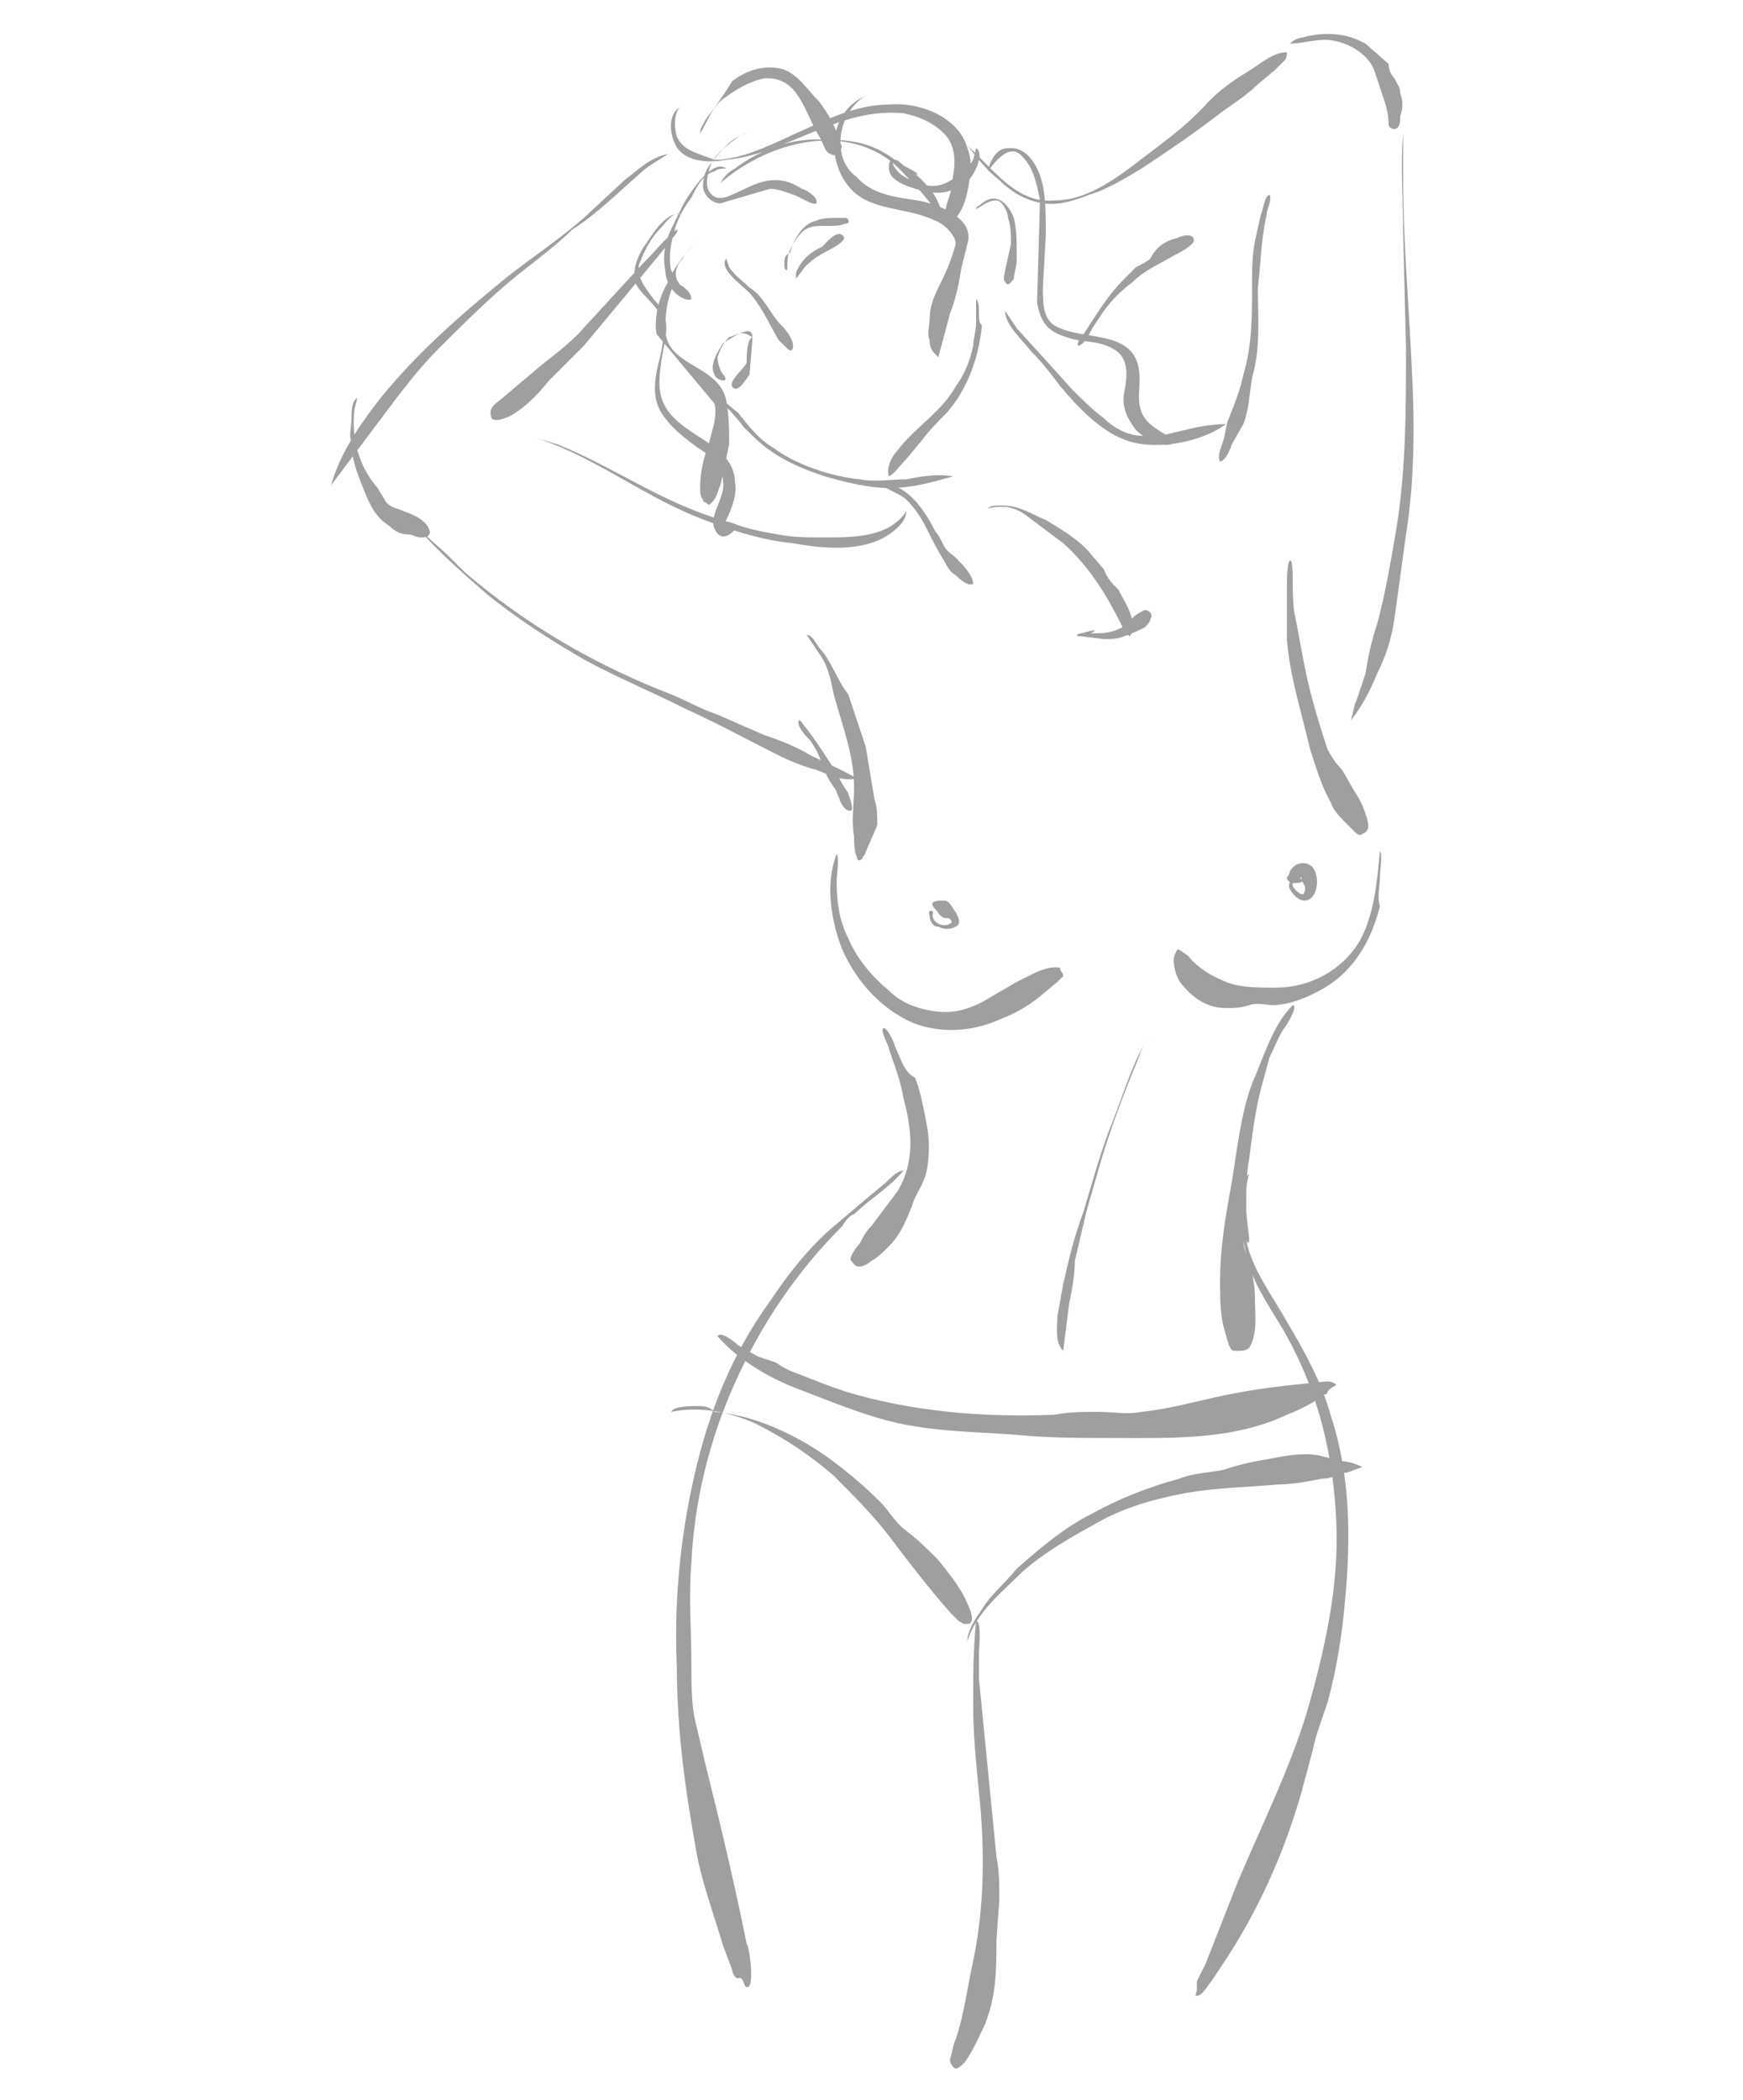 <svg baseProfile="tiny" xmlns="http://www.w3.org/2000/svg" viewBox="0 0 60 72.3"><path d="M28.8 30.3c0-.1.1-.8 0-.9-.4 1-.2 2.3.2 3.3.5 1.1 1.3 2 2.4 2.5 1 .4 2.1.3 3-.1.5-.2.9-.4 1.4-.8l.6-.5.2-.2s0-.1-.1-.2c0-.1 0-.1-.2-.1s-.5.1-.7.2l-.6.3-1.2.7c-.6.3-1.1.4-1.7.3-.6-.1-1.1-.3-1.5-.7-.6-.5-1.1-1.1-1.4-1.8-.3-.6-.4-1.2-.4-2zm18.7-.1c0-.2.1-.8 0-.9-.1 1.1-.2 2.2-.7 3.1-.6 1-1.7 1.6-2.9 1.6-.6 0-1.2 0-1.7-.2s-1-.5-1.3-.9l-.3-.2c-.1-.1-.2.3-.2.3 0 .3.1.7.3.9.4.5.9.8 1.5.8.3 0 .5 0 .8-.1.3-.1.6 0 .8 0 .6 0 1.3-.3 1.8-.6 1-.6 1.6-1.6 1.9-2.8-.1-.3 0-.7 0-1zm-19.3-7.9l-.2-.3-.1-.1s-.2-.1-.1 0l.4.6c.3.4.4.9.5 1.4.3 1.1.7 2.1.7 3.2 0 .6-.1 1.1 0 1.7 0 .2 0 .5.1.7 0 .2.2.1.2 0 .1-.1.1-.2.2-.4l.3-.7c0-.3 0-.6-.1-.9l-.3-1.8-.6-1.8c-.4-.5-.6-1.2-1-1.6zm2.6 13.7c0-.1-.3-.7-.4-.6-.1.1.2.6.2.7.2.6.4 1.1.5 1.7.3 1.1.4 2.2-.2 3.2l-.9 1.2c-.2.2-.3.4-.4.6-.1.1-.4.5-.3.6.1.1.1.2.3.2.1 0 .3-.1.4-.2.2-.1.4-.3.6-.5.4-.4.6-.9.8-1.4.1-.4.4-.7.5-1.2.1-.5.1-1.1 0-1.6s-.2-1.1-.4-1.6c-.4-.2-.5-.7-.7-1.1zm8.4.4c.1-.3.2-.5.4-.8-.6.9-.9 2-1.3 3s-.7 2.1-1 3.1c-.3.8-.5 1.6-.7 2.5l-.2 1.1c0 .4-.1.9.2 1.2l.2-1.6c.1-.5.2-1 .2-1.5l.4-1.7.4-1.4c.4-1.4.9-2.7 1.4-3.9zm5.6-35.1c-.1 0-.3.1-.4.2.5 0 1-.2 1.5-.1.6.1 1.2.5 1.4 1l.3.9c.1.3.2.6.2 1 0 .1.2.2.3.1.1-.1.1-.2.1-.4.1-.3.1-.5 0-.8 0-.2-.1-.3-.2-.5-.1-.1-.2-.3-.2-.5l-.8-.7c-.7-.4-1.5-.4-2.2-.2zm3.5 4.8v-1.5c-.1 1.1 0 2.2 0 3.4l.1 4c0 2 0 4-.3 6-.2 1.2-.4 2.4-.7 3.5-.2.6-.3 1.1-.4 1.7l-.3.9c-.1.2-.1.4-.2.7.4-.5.7-1.1.9-1.6.3-.6.5-1.2.6-1.9l.4-2.9c.3-1.9.3-3.8.2-5.7-.1-2.2-.3-4.4-.3-6.6zm-4.7 1.3c0-.2.2-.5.1-.7-.2.1-.2.5-.3.7l-.2.9c-.1.5-.1 1-.1 1.6 0 1 0 2-.3 3-.1.5-.3 1-.5 1.5-.1.2-.1.5-.2.8-.1.3-.2.5-.1.7.2-.1.3-.3.4-.6l.4-.7c.2-.5.2-1 .3-1.6.3-1 .2-2.1.2-3.1.1-.8.1-1.6.3-2.5zm-21.6-1.4c.3-.3.7-.5 1-.7-.6.1-1.1.6-1.5.9l-1.4 1.3c-.8.7-1.7 1.3-2.6 2-1.6 1.3-3.1 2.6-4.4 4.2-.7.9-1.4 1.9-1.7 3l1.8-2.4c.6-.8 1.2-1.6 1.9-2.3.7-.7 1.4-1.4 2.2-2.1.8-.7 1.7-1.3 2.4-2 .8-.5 1.5-1.2 2.3-1.9zm-9.8 8.1l.1-.4c-.2.1-.2.5-.2.7 0 .3-.1.6 0 .8 0 .6.2 1.1.4 1.6s.4 1 .9 1.3c.2.2.4.3.7.3.1 0 .2.1.4.1.1 0 .3 0 .3-.2-.1-.4-.6-.6-.9-.7-.2-.1-.4-.1-.6-.3l-.3-.5c-.7-.8-.9-1.8-.8-2.7zm3.2 5l-1-.9c.7.8 1.5 1.5 2.3 2.2 1.1.9 2.2 1.6 3.4 2.3 1.1.6 2.3 1.1 3.5 1.7 1.1.5 2.2 1.1 3.2 1.6.4.2.9.4 1.3.5.5.2.9.4 1.4.3-.5-.3-1-.5-1.6-.8-.5-.3-1-.5-1.6-.7l-1.6-.7c-.6-.2-1.1-.5-1.6-.7-2.6-1-5-2.4-7.1-4.2l-.6-.6zm12.3 5.9c-.1-.1-.1-.2-.2-.2-.1.2.3.6.4.7.2.3.3.5.4.8.1.3.2.5.4.8.1.1.1.2.2.4 0 .1.2.4.3.4.3.1 0-.5 0-.6l-.2-.3-.2-.4c-.4-.6-.7-1.1-1.1-1.6zm-4.7-16.6c0-.1.4-.4.3-.5-.4.3-.7.7-1.1 1.1l-1.2 1.3-1.1 1.2c-.4.4-.8.7-1.3 1.1l-1.3 1.1c-.1.1-.5.3-.4.6 0 .3.5.1.7 0 .5-.3.9-.7 1.3-1.2l1.2-1.2 1.5-1.8 1.4-1.7zm-3.8 6.9l-1-.3c2.1.6 3.8 2 5.8 2.8 1 .4 2.2.8 3.3.9 1.1.2 2.4.3 3.3-.3.3-.2.6-.5.6-.8-.6.9-1.8.9-2.8.9-.6 0-1.1 0-1.6-.1-.6-.1-1.1-.2-1.6-.4-2.3-.6-4-1.9-6-2.7zm12-9.4c.1 0 .2.1.4.1-.1-.1-.3-.2-.5-.3-.1-.1-.2-.2-.3-.2-.2 0-.2.1-.2.3 0 .5.9.7 1.3.8.5.1.9 0 1.3-.3.2-.1.3-.3.4-.5.1-.2.2-.6 0-.7l-.1.4c-.1.2-.3.3-.4.4-.3.3-.6.5-1 .5s-.8-.2-1.1-.4c-.1-.1-.4-.4-.2-.5 0 .1.2.4.4.4zm-5.9-.1c-.2.1-.4.3-.5.5 1.5-1.3 4-2.1 5.8-.8.4.3.7.7 1.1 1.1l.5.6.5.6c0-.2-.2-.4-.3-.6-.1-.2-.2-.5-.4-.7-.3-.4-.7-.7-1.2-1-.4-.3-.8-.5-1.3-.6-.5-.1-1-.1-1.4-.1-1 0-2 .4-2.8 1zm8.7-.1l-.7-.7c.3.4.7.9 1.1 1.2.4.4.9.7 1.5.8.7.1 1.3-.2 1.9-.4.5-.2 1-.5 1.5-.8.9-.6 1.8-1.2 2.7-1.9.4-.3.9-.6 1.3-1l.6-.5.3-.3c.1-.1.1-.2.1-.3-.5 0-.9.4-1.4.7-.5.3-.9.6-1.3 1-.8.9-1.7 1.5-2.6 2.2-.8.6-1.7 1.2-2.7 1.2-1 .1-1.7-.6-2.3-1.2zm3.3 5.8c-.1.1-.2.2-.2.4.2 0 .4-.4.5-.6l.4-.6c.3-.4.6-.7 1-1 .4-.4.9-.6 1.4-.9.2-.1.6-.3.7-.5 0-.3-.4-.2-.6-.1-.4.1-.7.3-.9.7-.1.1-.3.2-.5.3l-.4.4c-.6.6-1 1.3-1.4 1.9zm-2.6-6.4c-.4 0-.6.4-.7.8.3-.4.8-1 1.2-.5.4.4.5 1 .6 1.5l-.1 3.5c.1.6.3 1 1 1.2.5.2 1.1.1 1.6.4.6.3.5 1 .4 1.5-.1.5.1.9.4 1.3.2.2.4.3.6.4.3.1.5.2.8 0-.4-.3-1-.5-1.2-1-.2-.5 0-1-.1-1.5-.2-1.3-1.8-1-2.7-1.4-.6-.2-.6-.8-.6-1.4l.1-1.8c0-.6 0-1.2-.1-1.7s-.4-1.2-1-1.3h-.2zm-5.5-1.2c.2-.3.4-.5.6-.6-1.2.5-1.4 2.1-.6 3.1.7.9 2 .7 3 1.2.3.1.7.5.7.8-.1.4-.3.9-.5 1.3s-.4.8-.4 1.3c0 .2-.1.5 0 .7 0 .3.1.4.3.6l.4-1.5c.2-.5.3-1 .4-1.6l.2-.8c.1-.3 0-.6-.2-.8-.4-.4-1-.6-1.5-.7-.7-.1-1.6-.2-2.1-.8-.7-.5-.7-1.5-.3-2.2zm-3.9.9c.1-.1.3-.2.4-.2-.5.1-.9.6-1.2 1-.2.2-.3.5-.3.8 0 .3.3.6.6.6l1.7-.5c.3 0 .5.1.8.2.1 0 .7.4.8.3.1-.2-.4-.5-.5-.5-.3-.2-.6-.3-.9-.3-.6 0-1 .3-1.5.5-.2.1-.5.2-.7 0-.2-.2-.2-.5-.1-.8.1-.5.5-.8.9-1.1zm19.2 15.2c0-.1 0-.8-.1-.7-.1.1-.1.7-.1.9v1.8c.1 1.3.5 2.5.8 3.8.2.6.4 1.3.7 1.8.1.3.3.5.5.7l.3.3c.1.1.2.2.3.1.3-.1.2-.4.1-.7-.1-.3-.2-.5-.4-.8l-.4-.7c-.2-.2-.4-.5-.5-.7-.3-.9-.6-1.9-.8-2.9l-.3-1.6c-.1-.4-.1-.9-.1-1.3zm-15.1 21.8c.5-.5 1.2-.9 1.7-1.5-.2 0-.4.2-.6.4l-.6.5-1.3 1.1c-.8.7-1.5 1.6-2.1 2.5-1.3 1.8-2.1 3.8-2.6 6s-.7 4.4-.6 6.6c0 2.2.3 4.3.7 6.5.2 1 .6 2.1.9 3.1l.3.8c0 .1.1.3.2.3.2-.1.2.3.3.3.3.1.1-1.4 0-1.5-.4-2-.9-4.1-1.4-6.1l-.4-1.7c-.1-.6-.1-1.2-.1-1.8 0-1.2-.1-2.3 0-3.5.1-2.1.6-4.2 1.5-6.2s2.1-3.8 3.7-5.4c.1-.2.3-.4.4-.4zm4.4 13.6c-.2.3-.5.7-.5 1.1.3-1 1.2-1.7 1.9-2.4.8-.7 1.7-1.2 2.6-1.7.9-.5 1.9-.8 3-1 1.1-.2 2.1-.2 3.2-.3.5 0 1-.1 1.5-.2.3 0 .5-.1.7-.2.1 0 .2 0 .4-.1l.3-.1c-.2-.1-.5-.2-.7-.2l-.8-.2c-.5-.1-1.1 0-1.6.1-.6.1-1.1.2-1.7.4-.5.1-1 .1-1.5.3-1.1.3-2.1.7-3 1.2-1 .5-1.8 1.2-2.6 1.9-.5.6-.9.9-1.2 1.4zm-9.8-7c-.2 0-.8 0-.9.2 1-.2 2 0 2.9.4 1 .5 1.9 1.1 2.7 1.8.7.7 1.4 1.4 2 2.2.6.8 1.3 1.7 2 2.5l.3.3c.2.1.1.1.3.1.3 0 .1-.5 0-.7-.2-.5-.6-1-1-1.5-.4-.4-.7-.7-1.1-1-.4-.3-.6-.7-.9-1-.8-.8-1.8-1.6-2.7-2.1-.9-.5-1.9-.9-3-1-.2-.2-.4-.2-.6-.2zm20.2-13c.1-.1.5-.8.3-.8-.7.7-1 1.8-1.4 2.7-.4 1.1-.5 2.2-.7 3.4-.2 1.1-.4 2.2-.4 3.4 0 .5 0 1 .1 1.5l.2.7c.1.2.1.2.3.2.1 0 .3 0 .4-.1.3-.5.2-1.1.2-1.7 0-.5-.1-1-.3-1.5-.1-.3-.1-.5-.1-.8l.1-.8c0-.6 0-1.2.1-1.7.1-.8.2-1.6.4-2.4l.3-1.1c.2-.4.3-.7.5-1zm-10.5 21.5c0-.2.1-1.1-.1-1.1-.1 1-.1 1.9-.1 2.9s.1 2 .2 3c.2 1.9.2 3.9-.2 5.8-.2.9-.3 1.8-.6 2.7-.1.2-.1.4-.2.7 0 .1.1.3.2.3s.2-.1.3-.2c.3-.4.5-.9.7-1.3.4-1 .4-1.9.4-2.9l.1-1.4c0-.5 0-1-.1-1.5l-.6-6.1v-.9zm9.3-14.3c-.1-.8-.2-1.5 0-2.2-.3.3-.3.9-.3 1.3 0 .5.1 1 .2 1.5.2 1 .9 1.9 1.4 2.8 1.1 2 1.6 4.1 1.7 6.4.1 2.2-.4 4.4-1 6.5-.6 2-1.6 4-2.4 5.9l-1.1 2.8-.3.6v.3c0 .1-.1.2 0 .2.2 0 .4-.4.5-.5l.4-.6c1.2-1.8 2.1-3.8 2.7-5.9l.4-1.5c.1-.5.3-1 .5-1.6.3-1.1.5-2.3.6-3.5.2-2.1.2-4.3-.5-6.4-.3-1.1-.9-2.2-1.5-3.2-.5-.9-1.2-1.8-1.4-2.8.1.2.1 0 .1-.1zm-16.9 4.1l-.7-.4c-.1-.1-.6-.5-.7-.3.8.9 1.9 1.5 3 1.9 1.3.5 2.5 1 3.8 1.2 1.2.2 2.4.2 3.6.3 1 .1 2.1.1 3.1.1 2 0 4.2.1 6.1-.8.5-.2.9-.4 1.3-.7 0 0 .1 0 .1-.1l.1-.1c.1-.1.3-.1.1-.2-.2-.1-.5 0-.7 0-1 .1-1.9.2-2.9.4s-2 .5-3 .6c-.5.1-1 0-1.5 0s-1 0-1.5.1c-2.4.1-4.9-.1-7.2-.8-.6-.2-1.1-.4-1.6-.6-.3-.1-.5-.2-.8-.4l-.6-.2zm-1-37.5l-.1-.3c-.3.4.7 1 .9 1.3.4.5.6 1 .9 1.5l.3.3c.1.1.2.1.2-.1s-.2-.5-.4-.7c-.4-.4-.6-1-1.1-1.3-.2-.2-.5-.4-.7-.7zm-2.4-1.3c.2-.2.5-.7.8-.5-.5-.2-1 .6-1.2.9-.3.4-.6 1-.4 1.5.3.5.9.8.9 1.4.1.6-.1 1.1-.2 1.6-.1.6-.1 1.1.3 1.6.3.4.7.7 1.1 1 .5.3.9.7.9 1.3 0 .5-.5 1.1-.3 1.5.2.5.6.2.8-.1-.1 0-.5.1-.5 0 .2-.4.5-1 .4-1.5 0-.5-.3-.9-.7-1.2-.8-.6-1.9-1-1.9-2.2 0-.5.1-1 .2-1.5.1-.6 0-1-.4-1.4-.2-.3-.6-.7-.5-1.2.2-.5.4-.9.7-1.2zm12.3 3.4l-.4-.6c0 .5.6 1 .9 1.4.4.4.7.8 1 1.2.6.7 1.4 1.6 2.4 1.9 1 .3 2.5 0 3.3-.6-.5 0-1 .1-1.4.2-.5.1-1 .3-1.5.2-.5 0-1-.3-1.3-.6-.4-.3-.8-.7-1.1-1l-.9-1-1-1.1zm-10.4-5.4c.1-.1.3-.1.4-.1-.4-.3-1 .5-1.2.8-.3.4-.5.9-.7 1.3-.2.4-.3.9-.2 1.4 0 .2.1.5.2.6.1.2.5.5.7.4 0-.2-.2-.4-.4-.5l-.3-.5c-.1-.5 0-.9.1-1.3s.3-.8.6-1.2c.2-.4.4-.8.8-.9zm9.1 4.9c0-.2 0-.4-.1-.5v.8c0 .3-.1.6-.1.8-.1.5-.3 1-.6 1.4-.5.9-1.4 1.4-2 2.2-.2.2-.4.6-.3.9.2-.1.4-.4.6-.6l.5-.6c.3-.4.6-.7.9-1 .7-.8 1.1-1.9 1.2-3-.1-.1-.1-.2-.1-.4zm-9.5 2.3c-.2-.2-.4-.4-.5-.6.1.5.6.8.9 1.1.4.4.7.7 1 1.1.4.4.7.7 1.2 1 .5.3 1 .5 1.6.7.7.2 1.5.4 2.2.4.8 0 1.5-.2 2.2-.4-.5-.1-1.1 0-1.6.1-.5 0-1.1.1-1.6 0-1-.1-2.2-.5-3-1.1-.5-.3-.8-.7-1.2-1.2-.4-.3-.8-.7-1.2-1.1zm2.8-4c0 .1 0 .2.1.2 0-.3 0-.5.1-.7.1-.2.2-.4.4-.6.4-.4 1-.1 1.5-.3.2 0 .1-.2 0-.2h-.3c-.2 0-.5 0-.7.1-.5.1-.8.7-.9 1.1-.2.1-.2.2-.2.4zm.4.3v.2l.3-.4c.1-.1.3-.3.5-.4.1-.1 1.1-.5.8-.7-.2-.2-.6.3-.7.4-.5.2-.8.6-.9.9zm-1.7 2.1l.2.1c0-.5-.8.1-1 .2-.2.3-.5.8-.3 1.1 0 .1.2.2.3.2.1 0 .1-.1 0-.2s-.2-.4-.2-.6c.1-.3.2-.5.4-.7.1 0 .4-.2.6-.1zm.2.2v-.1c-.2.1-.2.7-.2.9-.1.2-.6.6-.5.8.2.3.5-.3.6-.4l.1-1.2zm18.6 18.8c0-.3-.2-.1-.1.1s.3.4.5.4c.4 0 .5-.6.4-.9-.1-.5-.7-.5-.9-.1 0 .1-.1.2-.1.2 0 .1.1.2.2.2s.3 0 .4-.1c-.1 0-.2-.1-.1-.1 0 .2.2.3.1.5 0 .2-.3 0-.4-.2zm-12.4 1c.1-.2-.2-.2-.1 0 0 .2.1.4.3.4.2.1.4.1.6 0 .2-.1.1-.3 0-.5-.1-.1-.2-.4-.4-.4s-.6 0-.3.3c.1.1.1.2.3.3.2 0 .2 0 .3.2v-.1c-.2.3-.7.1-.7-.2zm-8.6-22.6c.1-.2.3-.4.5-.6-.4.4-.8.9-1 1.4-.3.5-.5 1.2-.4 1.8l2 2.4c.1.5-.1.9-.2 1.4-.2.5-.3 1-.3 1.5 0 .1 0 .3.1.4 0 .1.1.1.1.1.1.1.1.1.2 0 .2-.2.2-.4.3-.6l.3-1.4c0-.5 0-1-.1-1.5-.1-.6-.6-.9-1.1-1.2-.5-.3-1-.6-1-1.3 0-.6.1-1.2.4-1.7-.1-.2 0-.5.2-.7zm-.2-4.2c-.1-.3-.1-.8.1-1-.5.3-.3 1.2 0 1.5.4.4 1.1.4 1.6.3 1.1-.1 2.1-.6 3.1-1s1.9-.7 3-.6c.5.1 1 .3 1.4.7.4.4.4 1 .3 1.5 0 .3-.1.6-.2.9l-.1.4.1.4c.4-.3.6-.7.7-1.2.1-.5.2-1 0-1.5-.3-1.1-1.7-1.6-2.7-1.5-1.1 0-2.1.5-3 .9-.9.4-2 1-3 1-.5-.2-1.1-.3-1.3-.8zm1-.6c-.1.2-.2.3-.2.5.3-.5.4-.9.8-1.2.4-.3.9-.6 1.4-.7 1.2-.1 1.4 1.2 1.9 2 .1.1.2.6.4.6.1.1.3 0 .3-.1.1-.1.1-.2 0-.3-.1-.5-.4-1-.7-1.4-.4-.4-.7-.9-1.2-1.1-.6-.2-1.3 0-1.8.4-.3.5-.6.9-.9 1.3zm6.4 12.6c-.1 0-.3-.1-.4 0l.4.2c.2.1.4.2.5.3.3.3.5.6.7 1 .2.4.4.8.6 1.1.1.2.2.4.4.5.1.1.4.4.6.3 0-.3-.4-.7-.6-.9-.1-.1-.3-.2-.4-.4-.1-.2-.2-.4-.3-.5-.3-.6-.8-1.4-1.5-1.6zm3.8.7c-.2 0-.4 0-.5.1.5-.1.9-.1 1.4.3l1.2.9c.9.8 1.5 1.8 2 2.8.1.2.1.3.3.4.3-.5-.2-1.2-.4-1.6-.2-.2-.4-.4-.5-.7l-.6-.7c-.4-.4-.9-.7-1.4-1-.5-.2-.9-.5-1.5-.5zm3 4.4c.1 0 .2-.1.2-.1-.2 0-.4.1-.5.1v.1l.8.1c.2 0 .5 0 .7-.1.3-.1.5-.2.7-.3.1-.1.2-.2.2-.3.1-.1 0-.3-.2-.3-.2.1-.4.2-.5.4-.2.2-.3.2-.5.3-.3.1-.5.1-.8.1h-.3s-.3 0-.2.1c.2 0 .4 0 .4-.1zm-3.7-14.8c-.1.1-.2.1-.2.2.2-.1.4-.3.7-.3.2 0 .4.4.4.6.1.3.1.6.1.9l-.2.9c0 .1-.1.3 0 .4.1.2.2 0 .3-.1 0-.2.1-.4.1-.7 0-.5 0-1-.1-1.4-.2-.5-.6-.9-1.1-.5z" fill="#9F9F9F"/></svg>